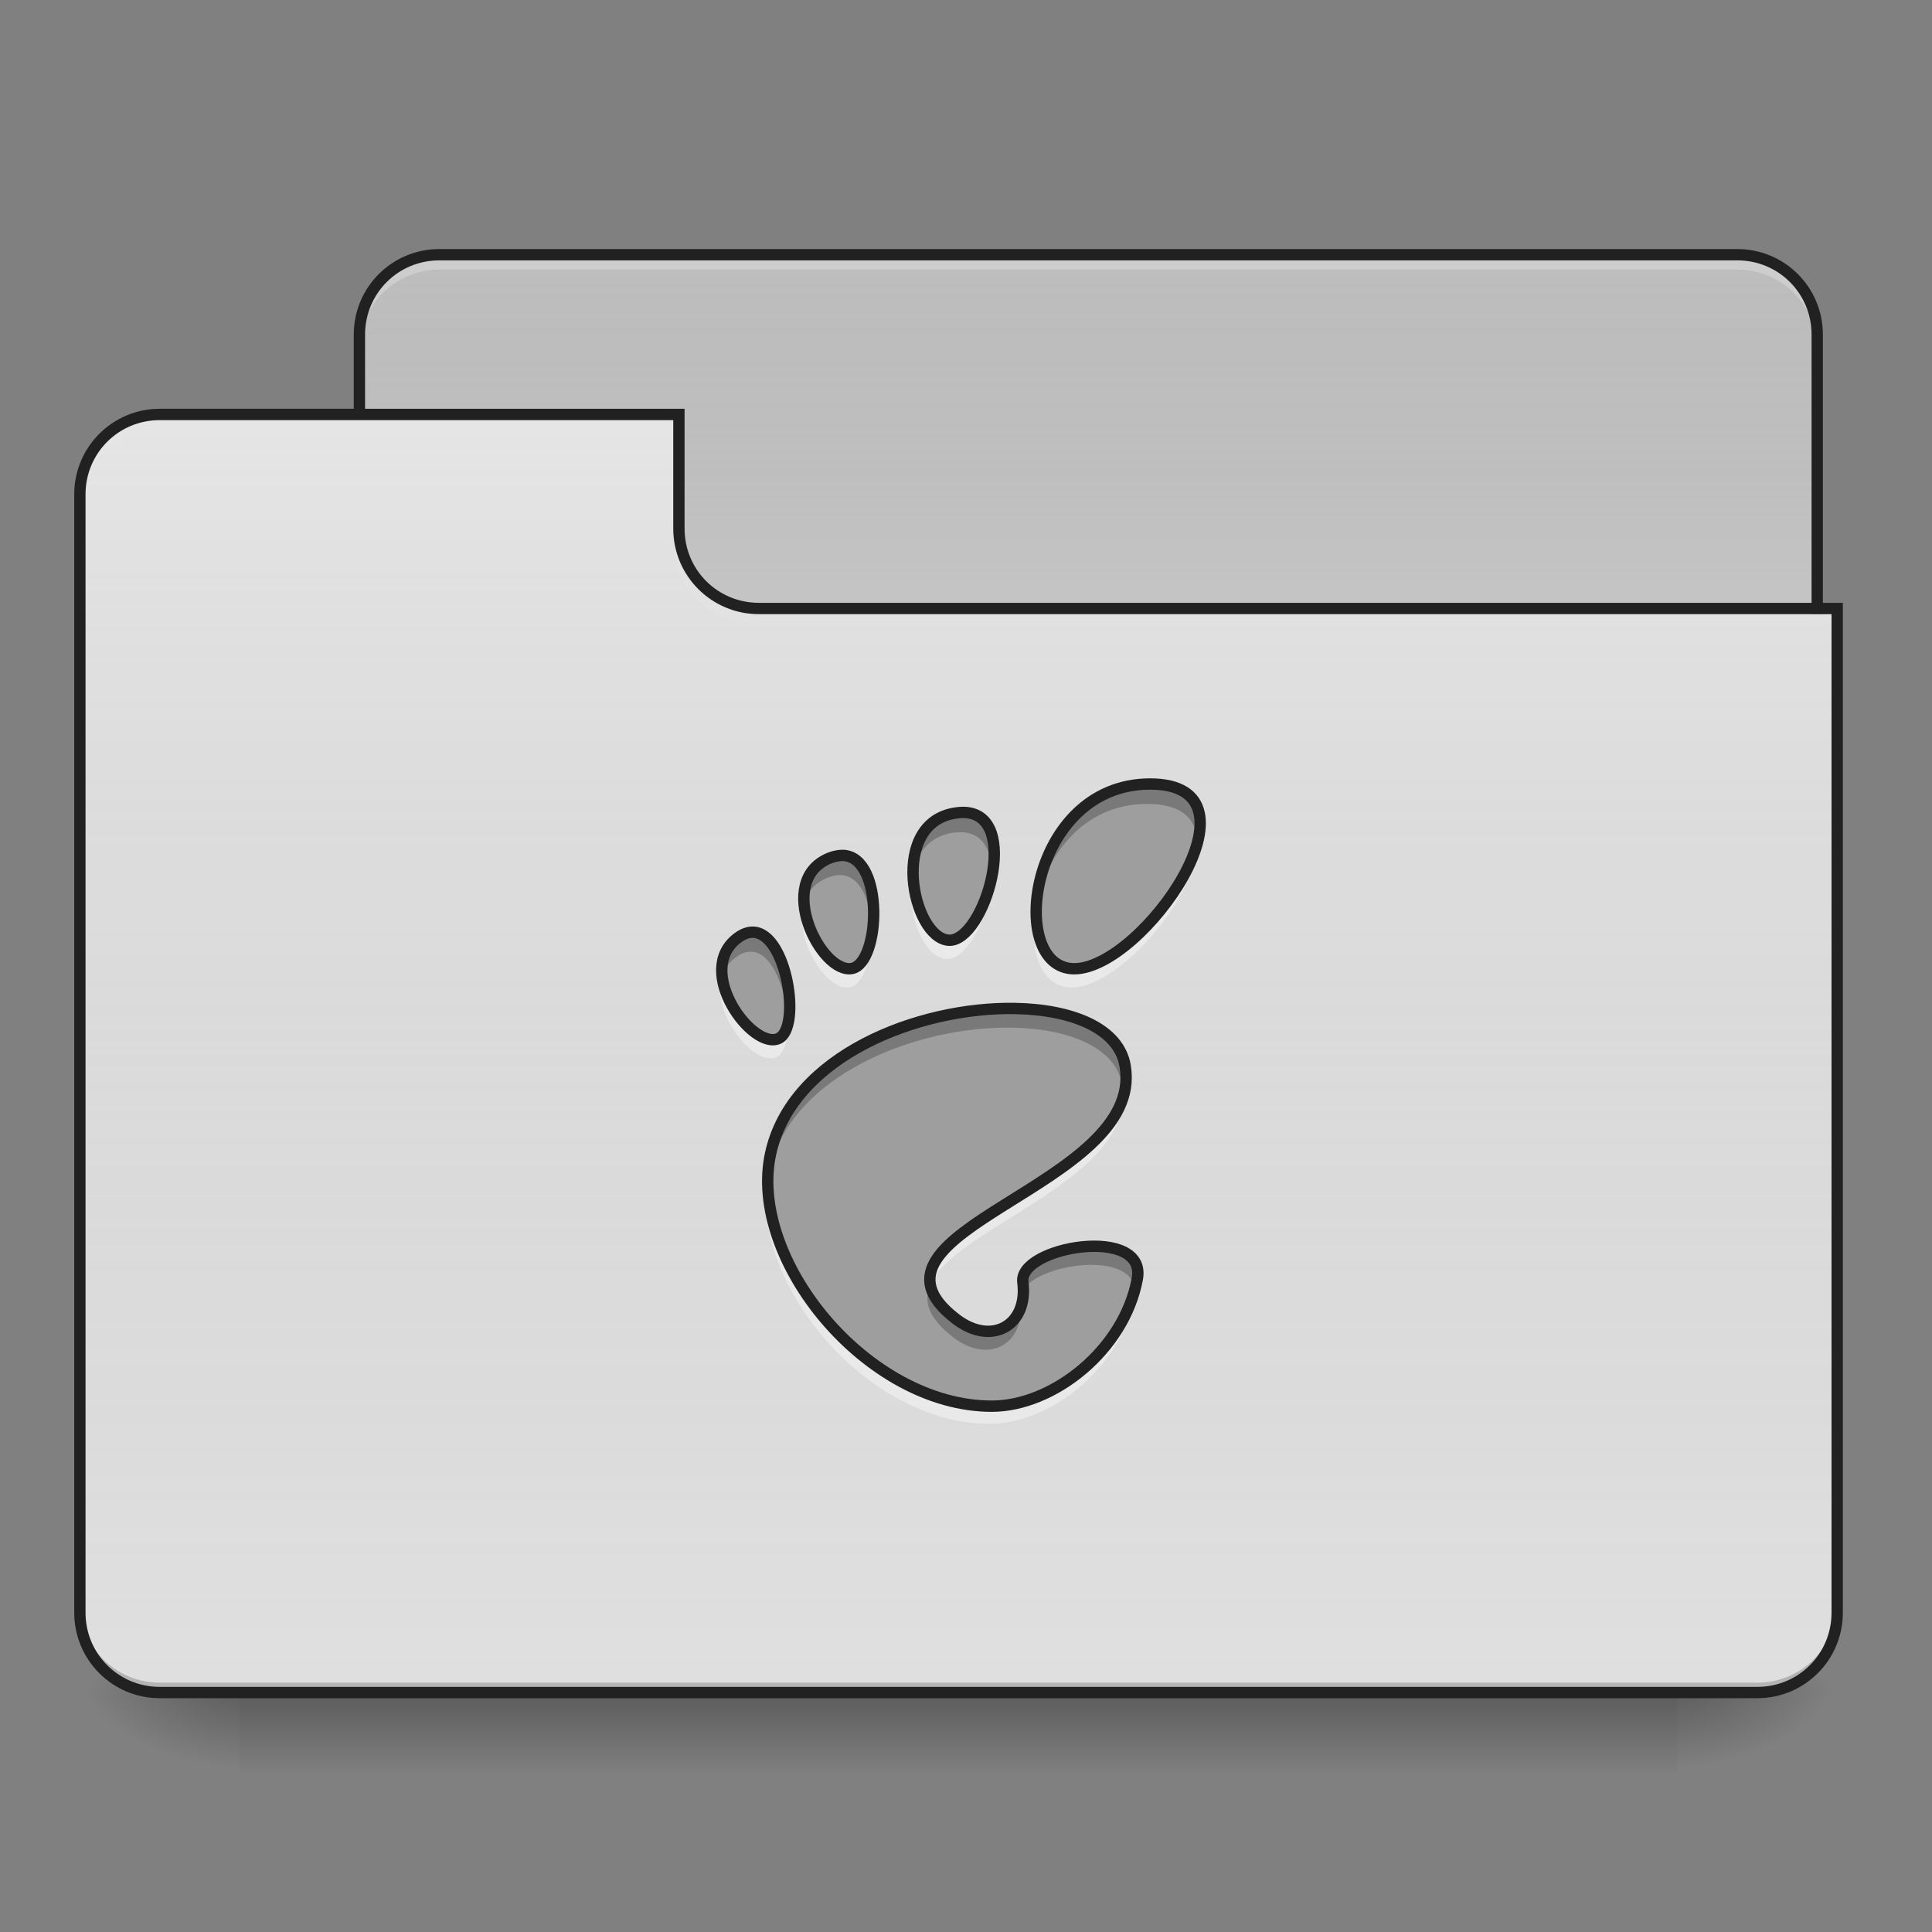<?xml version="1.0" encoding="UTF-8"?>
<svg xmlns="http://www.w3.org/2000/svg" xmlns:xlink="http://www.w3.org/1999/xlink" width="48px" height="48px" viewBox="0 0 48 48" version="1.1">
<rect x="0" y="0" width="48" height="48" fill="#808080" stroke="none"/>
<defs>
<linearGradient id="linear0" gradientUnits="userSpaceOnUse" x1="254" y1="233.5" x2="254" y2="254.667" gradientTransform="matrix(0.094,0,0,0.094,-0,20.158)">
<stop offset="0" style="stop-color:rgb(0%,0%,0%);stop-opacity:0.275;"/>
<stop offset="1" style="stop-color:rgb(0%,0%,0%);stop-opacity:0;"/>
</linearGradient>
<radialGradient id="radial0" gradientUnits="userSpaceOnUse" cx="450.909" cy="189.579" fx="450.909" fy="189.579" r="21.167" gradientTransform="matrix(0,-0.117,-0.211,-0,81.173,95.393)">
<stop offset="0" style="stop-color:rgb(0%,0%,0%);stop-opacity:0.314;"/>
<stop offset="0.222" style="stop-color:rgb(0%,0%,0%);stop-opacity:0.275;"/>
<stop offset="1" style="stop-color:rgb(0%,0%,0%);stop-opacity:0;"/>
</radialGradient>
<radialGradient id="radial1" gradientUnits="userSpaceOnUse" cx="450.909" cy="189.579" fx="450.909" fy="189.579" r="21.167" gradientTransform="matrix(-0,0.117,0.211,0,-33.543,-11.291)">
<stop offset="0" style="stop-color:rgb(0%,0%,0%);stop-opacity:0.314;"/>
<stop offset="0.222" style="stop-color:rgb(0%,0%,0%);stop-opacity:0.275;"/>
<stop offset="1" style="stop-color:rgb(0%,0%,0%);stop-opacity:0;"/>
</radialGradient>
<radialGradient id="radial2" gradientUnits="userSpaceOnUse" cx="450.909" cy="189.579" fx="450.909" fy="189.579" r="21.167" gradientTransform="matrix(-0,-0.117,0.211,-0,-33.543,95.393)">
<stop offset="0" style="stop-color:rgb(0%,0%,0%);stop-opacity:0.314;"/>
<stop offset="0.222" style="stop-color:rgb(0%,0%,0%);stop-opacity:0.275;"/>
<stop offset="1" style="stop-color:rgb(0%,0%,0%);stop-opacity:0;"/>
</radialGradient>
<radialGradient id="radial3" gradientUnits="userSpaceOnUse" cx="450.909" cy="189.579" fx="450.909" fy="189.579" r="21.167" gradientTransform="matrix(0,0.117,-0.211,0,81.173,-11.291)">
<stop offset="0" style="stop-color:rgb(0%,0%,0%);stop-opacity:0.314;"/>
<stop offset="0.222" style="stop-color:rgb(0%,0%,0%);stop-opacity:0.275;"/>
<stop offset="1" style="stop-color:rgb(0%,0%,0%);stop-opacity:0;"/>
</radialGradient>
<linearGradient id="linear1" gradientUnits="userSpaceOnUse" x1="254" y1="-147.5" x2="254" y2="-31.083" gradientTransform="matrix(0.094,0,0,0.094,0,20.158)">
<stop offset="0" style="stop-color:rgb(64.314%,64.314%,64.314%);stop-opacity:0;"/>
<stop offset="1" style="stop-color:rgb(100%,100%,100%);stop-opacity:0.196;"/>
</linearGradient>
<linearGradient id="linear2" gradientUnits="userSpaceOnUse" x1="254" y1="233.5" x2="254" y2="-105.167" gradientTransform="matrix(0.094,0,0,0.094,-0,20.158)">
<stop offset="0" style="stop-color:rgb(34.51%,34.51%,34.51%);stop-opacity:0;"/>
<stop offset="1" style="stop-color:rgb(98.039%,98.039%,98.039%);stop-opacity:0.196;"/>
</linearGradient>
</defs>
<g id="surface1">
<path style=" stroke:none;fill-rule:nonzero;fill:url(#linear0);" d="M 5.953 42.051 L 41.676 42.051 L 41.676 44.035 L 5.953 44.035 Z M 5.953 42.051 "/>
<path style=" stroke:none;fill-rule:nonzero;fill:url(#radial0);" d="M 41.676 42.051 L 45.645 42.051 L 45.645 40.066 L 41.676 40.066 Z M 41.676 42.051 "/>
<path style=" stroke:none;fill-rule:nonzero;fill:url(#radial1);" d="M 5.953 42.051 L 1.984 42.051 L 1.984 44.035 L 5.953 44.035 Z M 5.953 42.051 "/>
<path style=" stroke:none;fill-rule:nonzero;fill:url(#radial2);" d="M 5.953 42.051 L 1.984 42.051 L 1.984 40.066 L 5.953 40.066 Z M 5.953 42.051 "/>
<path style=" stroke:none;fill-rule:nonzero;fill:url(#radial3);" d="M 41.676 42.051 L 45.645 42.051 L 45.645 44.035 L 41.676 44.035 Z M 41.676 42.051 "/>
<path style=" stroke:none;fill-rule:nonzero;fill:rgb(74.118%,74.118%,74.118%);fill-opacity:1;" d="M 10.914 6.328 L 43.164 6.328 C 44.262 6.328 45.148 7.219 45.148 8.312 L 45.148 15.754 C 45.148 16.852 44.262 17.738 43.164 17.738 L 10.914 17.738 C 9.82 17.738 8.93 16.852 8.93 15.754 L 8.93 8.312 C 8.93 7.219 9.82 6.328 10.914 6.328 Z M 10.914 6.328 "/>
<path style=" stroke:none;fill-rule:nonzero;fill:url(#linear1);" d="M 10.914 6.328 L 43.164 6.328 C 44.262 6.328 45.148 7.219 45.148 8.312 L 45.148 15.754 C 45.148 16.852 44.262 17.738 43.164 17.738 L 10.914 17.738 C 9.82 17.738 8.93 16.852 8.93 15.754 L 8.93 8.312 C 8.93 7.219 9.82 6.328 10.914 6.328 Z M 10.914 6.328 "/>
<path style=" stroke:none;fill-rule:nonzero;fill:rgb(90.196%,90.196%,90.196%);fill-opacity:0.392;" d="M 10.914 6.453 C 9.816 6.453 8.93 7.336 8.93 8.438 L 8.93 8.684 C 8.93 7.586 9.816 6.699 10.914 6.699 L 43.164 6.699 C 44.266 6.699 45.148 7.586 45.148 8.684 L 45.148 8.438 C 45.148 7.336 44.266 6.453 43.164 6.453 Z M 10.914 6.453 "/>
<path style=" stroke:none;fill-rule:nonzero;fill:rgb(12.941%,12.941%,12.941%);fill-opacity:1;" d="M 10.914 6.188 C 9.738 6.188 8.789 7.137 8.789 8.312 L 8.789 15.754 C 8.789 16.93 9.738 17.879 10.914 17.879 L 43.164 17.879 C 44.34 17.879 45.289 16.93 45.289 15.754 L 45.289 8.312 C 45.289 7.137 44.34 6.188 43.164 6.188 Z M 10.914 6.469 L 43.164 6.469 C 44.188 6.469 45.008 7.289 45.008 8.312 L 45.008 15.754 C 45.008 16.781 44.188 17.598 43.164 17.598 L 10.914 17.598 C 9.891 17.598 9.07 16.781 9.07 15.754 L 9.07 8.312 C 9.07 7.289 9.891 6.469 10.914 6.469 Z M 10.914 6.469 "/>
<path style=" stroke:none;fill-rule:nonzero;fill:rgb(87.843%,87.843%,87.843%);fill-opacity:1;" d="M 3.969 10.297 C 2.871 10.297 1.984 11.184 1.984 12.281 L 1.984 40.066 C 1.984 41.164 2.871 42.051 3.969 42.051 L 43.66 42.051 C 44.762 42.051 45.645 41.164 45.645 40.066 L 45.645 15.258 L 18.852 15.258 C 17.754 15.258 16.867 14.375 16.867 13.273 L 16.867 10.297 Z M 3.969 10.297 "/>
<path style=" stroke:none;fill-rule:nonzero;fill:url(#linear2);" d="M 3.969 10.297 C 2.871 10.297 1.984 11.184 1.984 12.281 L 1.984 40.066 C 1.984 41.164 2.871 42.051 3.969 42.051 L 43.66 42.051 C 44.762 42.051 45.645 41.164 45.645 40.066 L 45.645 15.258 L 18.852 15.258 C 17.754 15.258 16.867 14.375 16.867 13.273 L 16.867 10.297 Z M 3.969 10.297 "/>
<path style=" stroke:none;fill-rule:nonzero;fill:rgb(0%,0%,0%);fill-opacity:0.196;" d="M 3.969 42.051 C 2.871 42.051 1.984 41.164 1.984 40.066 L 1.984 39.816 C 1.984 40.918 2.871 41.805 3.969 41.805 L 43.66 41.805 C 44.762 41.805 45.645 40.918 45.645 39.816 L 45.645 40.066 C 45.645 41.164 44.762 42.051 43.66 42.051 Z M 3.969 42.051 "/>
<path style=" stroke:none;fill-rule:nonzero;fill:rgb(90.196%,90.196%,90.196%);fill-opacity:0.392;" d="M 3.969 10.422 C 2.871 10.422 1.984 11.309 1.984 12.406 L 1.984 12.656 C 1.984 11.555 2.871 10.672 3.969 10.672 L 16.867 10.672 L 16.867 10.422 Z M 3.969 10.422 "/>
<path style=" stroke:none;fill-rule:nonzero;fill:rgb(90.196%,90.196%,90.196%);fill-opacity:0.392;" d="M 18.73 15.496 C 17.629 15.496 16.746 14.609 16.746 13.512 L 16.746 13.262 C 16.746 14.363 17.629 15.25 18.73 15.246 L 45.645 15.246 L 45.645 15.496 Z M 18.73 15.496 "/>
<path style=" stroke:none;fill-rule:nonzero;fill:rgb(12.941%,12.941%,12.941%);fill-opacity:1;" d="M 3.969 10.156 C 2.793 10.156 1.844 11.109 1.844 12.281 L 1.844 40.066 C 1.844 41.242 2.793 42.191 3.969 42.191 L 43.66 42.191 C 44.836 42.191 45.785 41.242 45.785 40.066 L 45.785 14.977 L 18.852 14.977 C 17.828 14.977 17.008 14.156 17.008 13.133 L 17.008 10.156 Z M 3.969 10.438 L 16.727 10.438 L 16.727 13.133 C 16.727 14.309 17.68 15.258 18.852 15.258 L 45.504 15.258 L 45.504 40.066 C 45.504 41.09 44.684 41.91 43.66 41.91 L 3.969 41.91 C 2.945 41.91 2.125 41.09 2.125 40.066 L 2.125 12.281 C 2.125 11.258 2.945 10.438 3.969 10.438 Z M 3.969 10.438 "/>
<path style=" stroke:none;fill-rule:nonzero;fill:rgb(61.961%,61.961%,61.961%);fill-opacity:1;" d="M 28.5 19.48 C 25.492 19.48 24.926 24.059 26.621 24.059 C 28.312 24.059 31.512 19.48 28.5 19.48 Z M 23.863 20.184 C 23.816 20.184 23.766 20.188 23.711 20.195 C 22.004 20.41 22.605 23.297 23.512 23.352 C 24.391 23.402 25.355 20.188 23.863 20.184 Z M 20.906 21.25 C 20.801 21.246 20.684 21.266 20.555 21.316 C 19.184 21.879 20.348 24.203 21.117 24.051 C 21.812 23.906 21.914 21.316 20.906 21.25 Z M 18.668 23.152 C 18.547 23.148 18.418 23.191 18.281 23.293 C 17.184 24.109 18.652 26.09 19.297 25.785 C 19.863 25.516 19.5 23.184 18.668 23.152 Z M 25.152 25.043 C 22.773 25 19.633 26.207 19.098 28.633 C 18.52 31.258 21.484 34.898 24.578 34.898 C 26.098 34.898 27.855 33.508 28.184 31.746 C 28.434 30.402 25.23 30.941 25.348 31.828 C 25.484 32.895 24.574 33.422 23.684 32.734 C 20.844 30.547 28.383 29.457 27.883 26.469 C 27.73 25.539 26.574 25.066 25.148 25.043 Z M 25.152 25.043 "/>
<path style=" stroke:none;fill-rule:nonzero;fill:rgb(0%,0%,0%);fill-opacity:0.235;" d="M 28.5 19.48 C 26.488 19.48 25.566 21.531 25.688 22.887 C 25.793 21.578 26.719 19.973 28.5 19.973 C 29.27 19.973 29.633 20.27 29.723 20.715 C 29.832 20.012 29.527 19.48 28.5 19.48 Z M 23.863 20.184 C 23.816 20.184 23.766 20.188 23.711 20.195 C 22.828 20.305 22.562 21.133 22.637 21.914 C 22.703 21.309 23.012 20.773 23.711 20.684 C 23.766 20.68 23.816 20.676 23.863 20.676 C 24.344 20.676 24.57 21.016 24.625 21.473 C 24.695 20.789 24.508 20.188 23.863 20.184 Z M 20.867 21.25 C 20.773 21.25 20.668 21.27 20.555 21.316 C 20.004 21.543 19.863 22.055 19.941 22.574 C 19.996 22.246 20.184 21.961 20.555 21.809 C 20.684 21.758 20.801 21.734 20.906 21.742 C 21.363 21.773 21.594 22.324 21.641 22.93 C 21.699 22.168 21.488 21.289 20.906 21.25 C 20.891 21.25 20.879 21.25 20.867 21.25 Z M 18.668 23.152 C 18.547 23.148 18.418 23.191 18.281 23.293 C 17.922 23.562 17.836 23.957 17.91 24.355 C 17.957 24.137 18.07 23.938 18.281 23.785 C 18.418 23.68 18.547 23.641 18.668 23.645 C 19.164 23.66 19.492 24.496 19.559 25.227 C 19.641 24.453 19.281 23.176 18.668 23.152 Z M 25.039 25.039 C 22.676 25.039 19.625 26.246 19.098 28.633 C 19.031 28.934 19.012 29.25 19.035 29.57 C 19.047 29.418 19.066 29.27 19.098 29.125 C 19.633 26.699 22.77 25.492 25.148 25.531 C 26.574 25.559 27.73 26.031 27.883 26.961 C 27.887 26.973 27.887 26.984 27.891 26.996 C 27.914 26.828 27.914 26.652 27.883 26.469 C 27.73 25.539 26.574 25.066 25.148 25.043 C 25.113 25.039 25.074 25.039 25.039 25.039 Z M 27.098 30.934 C 26.266 30.941 25.281 31.328 25.348 31.828 C 25.363 31.961 25.363 32.082 25.352 32.195 C 25.508 31.473 27.82 31.055 28.156 31.875 C 28.164 31.832 28.176 31.789 28.184 31.746 C 28.293 31.156 27.742 30.93 27.098 30.934 Z M 23.082 32.004 C 22.957 32.383 23.105 32.781 23.684 33.227 C 24.574 33.91 25.484 33.387 25.348 32.32 C 25.344 32.297 25.344 32.273 25.344 32.246 C 25.227 33.02 24.449 33.324 23.684 32.734 C 23.352 32.477 23.16 32.234 23.082 32.004 Z M 23.082 32.004 "/>
<path style=" stroke:none;fill-rule:nonzero;fill:rgb(100%,100%,100%);fill-opacity:0.392;" d="M 29.719 20.688 C 29.496 22.043 27.73 24.02 26.621 24.02 C 26.062 24.02 25.75 23.523 25.688 22.859 C 25.613 23.766 25.926 24.535 26.621 24.535 C 27.883 24.535 29.988 21.98 29.719 20.688 Z M 24.625 21.445 C 24.531 22.332 24.008 23.344 23.512 23.312 C 23.078 23.289 22.715 22.609 22.641 21.887 C 22.543 22.766 22.973 23.797 23.512 23.828 C 24.109 23.863 24.742 22.395 24.625 21.445 Z M 19.941 22.551 C 19.781 23.43 20.555 24.641 21.117 24.527 C 21.5 24.449 21.699 23.637 21.641 22.906 C 21.594 23.461 21.41 23.953 21.117 24.012 C 20.66 24.105 20.062 23.32 19.941 22.551 Z M 17.914 24.328 C 17.703 25.25 18.773 26.512 19.297 26.262 C 19.527 26.152 19.602 25.699 19.559 25.199 C 19.527 25.469 19.441 25.676 19.297 25.746 C 18.867 25.949 18.066 25.137 17.914 24.328 Z M 27.887 26.969 C 27.531 29.242 22.52 30.355 23.086 31.98 C 23.598 30.504 28.246 29.328 27.887 26.969 Z M 19.035 29.543 C 18.84 32.117 21.652 35.375 24.578 35.375 C 26.098 35.375 27.855 33.984 28.184 32.223 C 28.211 32.078 28.195 31.953 28.152 31.852 C 27.758 33.543 26.059 34.859 24.578 34.859 C 21.844 34.859 19.211 32.016 19.035 29.543 Z M 19.035 29.543 "/>
<path style="fill:none;stroke-width:3;stroke-linecap:butt;stroke-linejoin:miter;stroke:rgb(12.941%,12.941%,12.941%);stroke-opacity:1;stroke-miterlimit:4;" d="M 303.971 -7.228 C 271.891 -7.228 265.85 41.6 283.931 41.6 C 301.971 41.6 336.093 -7.228 303.971 -7.228 Z M 254.517 0.271 C 254.017 0.271 253.476 0.313 252.893 0.396 C 234.686 2.688 241.102 33.476 250.768 34.06 C 260.142 34.601 270.433 0.313 254.517 0.271 Z M 222.979 11.645 C 221.854 11.603 220.604 11.812 219.229 12.353 C 204.605 18.353 217.021 43.142 225.228 41.517 C 232.644 39.976 233.728 12.353 222.979 11.645 Z M 199.106 31.935 C 197.814 31.893 196.44 32.351 194.981 33.435 C 183.274 42.142 198.939 63.265 205.814 60.015 C 211.855 57.141 207.98 32.268 199.106 31.935 Z M 268.266 52.099 C 242.893 51.641 209.397 64.515 203.689 90.388 C 197.523 118.385 229.145 157.214 262.142 157.214 C 278.348 157.214 297.097 142.383 300.596 123.593 C 303.263 109.261 269.099 115.01 270.349 124.468 C 271.807 135.841 262.1 141.466 252.601 134.133 C 222.312 110.802 302.721 99.178 297.388 67.306 C 295.763 57.391 283.431 52.349 268.224 52.099 Z M 268.266 52.099 " transform="matrix(0.094,0,0,0.094,0,20.158)"/>
</g>
</svg>
